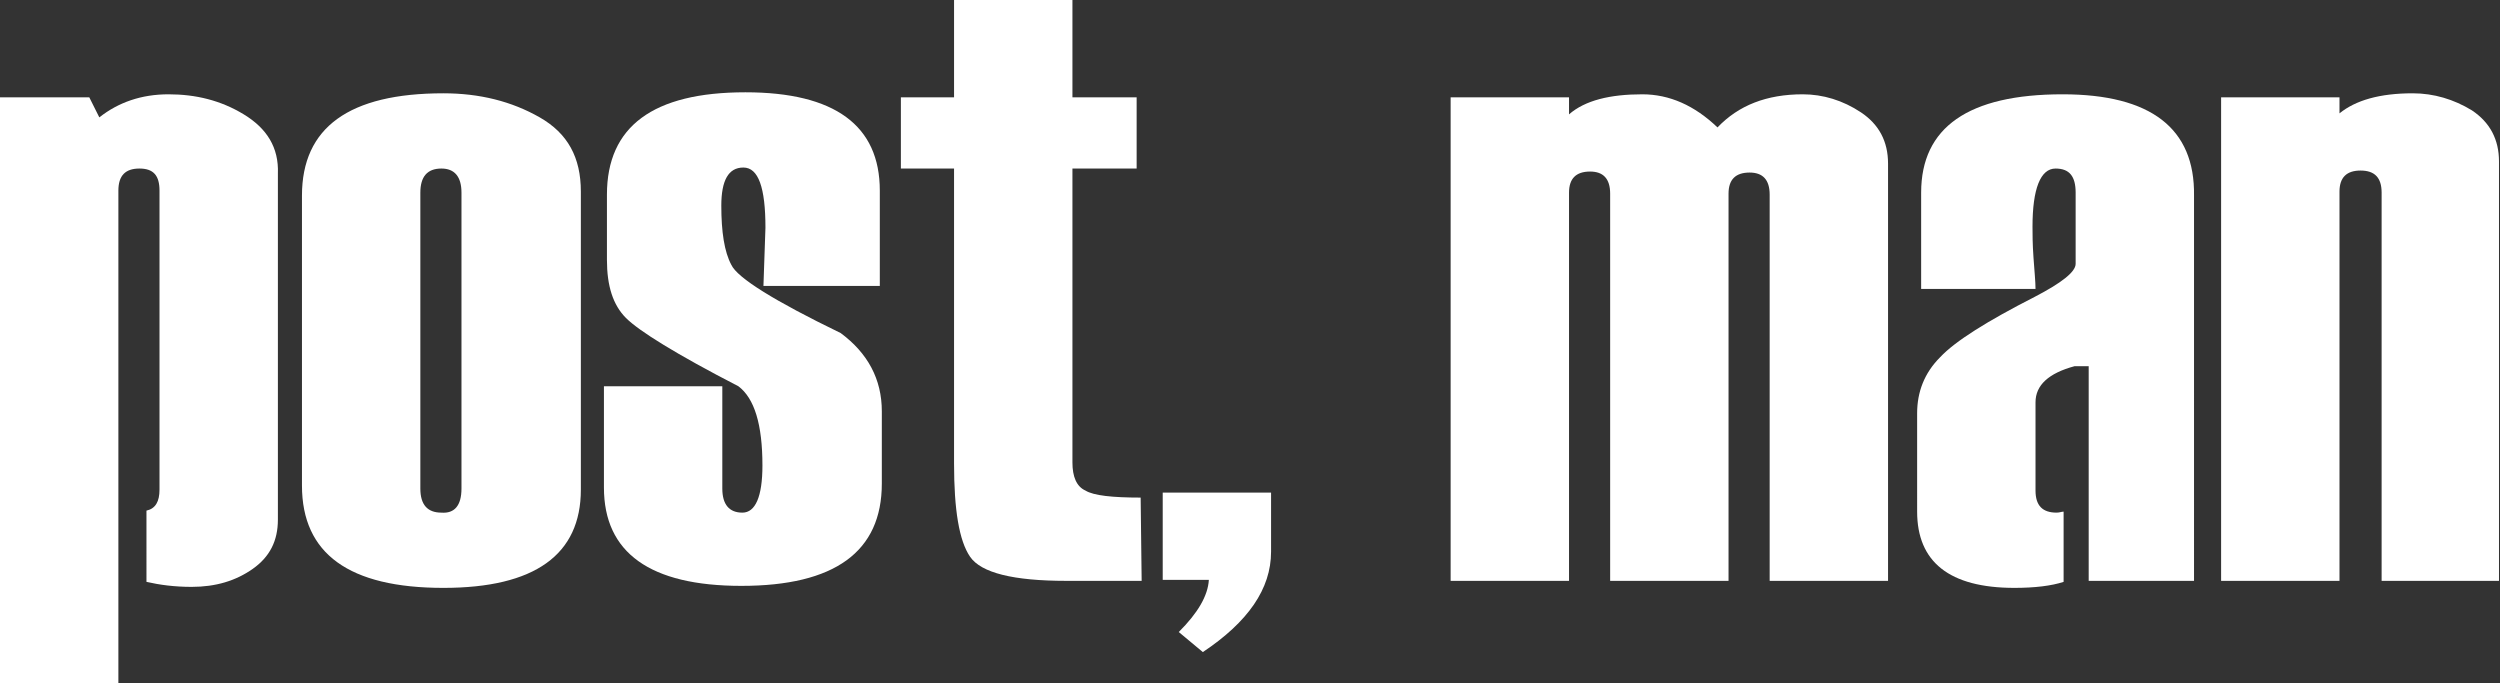<?xml version="1.0" encoding="utf-8"?>
<!-- Generator: Adobe Illustrator 23.0.3, SVG Export Plug-In . SVG Version: 6.00 Build 0)  -->
<svg version="1.1" id="Layer_1" xmlns="http://www.w3.org/2000/svg" xmlns:xlink="http://www.w3.org/1999/xlink" x="0px" y="0px"
	 viewBox="0 0 249.2 68.1" style="enable-background:new 0 0 249.2 68.1;" xml:space="preserve">
<rect x="0" y="0" width="249.2" height="68.1" fill="#333333" stroke="none"/>
<style type="text/css">
	.st0{fill:#FFFFFF;}
</style>
<g>
	<path class="st0" d="M30.1,48.4V19.5c0-6.8,4.7-10.2,14.1-10.2c3.6,0,6.8,0.8,9.6,2.4c2.8,1.6,4.1,4,4.1,7.4v29.7
		c0,6.5-4.6,9.8-13.7,9.8C34.8,58.6,30.1,55.2,30.1,48.4z M46,48.7V19.2c0-1.6-0.7-2.4-2-2.4c-1.4,0-2.1,0.8-2.1,2.4v29.5
		c0,1.6,0.7,2.4,2.1,2.4C45.3,51.2,46,50.4,46,48.7z"/>
	<path class="st0" d="M60.2,38.5H72v10.2c0,1.6,0.7,2.4,2,2.4s2-1.6,2-4.7c0-4.1-0.8-6.7-2.4-7.9c-6.2-3.2-9.9-5.5-11.2-6.8
		s-1.9-3.2-1.9-5.8v-6.5c0-6.8,4.6-10.2,13.8-10.2c8.9,0,13.4,3.3,13.4,9.8v9.5H76.1l0.2-5.8c0-4-0.7-6-2.2-6s-2.2,1.3-2.2,3.8
		c0,2.6,0.3,4.6,1,5.9c0.6,1.3,4.3,3.6,10.9,6.8c2.7,2,4.1,4.6,4.1,7.8v7.2c0,6.8-4.7,10.2-14,10.2c-9.1,0-13.7-3.3-13.7-9.8V38.5z"
		/>
	<path class="st0" d="M113.8,57.9h-7.5c-5.3,0-8.5-0.8-9.6-2.4c-1.1-1.6-1.6-4.7-1.6-9.3V16.8h-5.3V9.7h5.3V0h11.8v9.7h6.4v7.1h-6.4
		v29.3c0,1.4,0.4,2.4,1.3,2.8c0.8,0.5,2.7,0.7,5.5,0.7L113.8,57.9L113.8,57.9z"/>
	<path class="st0" d="M119.9,65l-2.4-2c1.9-1.9,2.9-3.6,3-5.2h-4.6v-8.7h10.8V55C126.7,58.7,124.4,62,119.9,65z"/>
	<path class="st0" d="M188.2,57.9h-11.8V19.4c0-1.5-0.7-2.2-2-2.2c-1.4,0-2.1,0.7-2.1,2.1v38.6h-11.8V19.3c0-1.5-0.7-2.2-2-2.2
		c-1.4,0-2.1,0.7-2.1,2.1v38.7h-11.8V9.7h11.8v1.7c1.6-1.4,4.1-2,7.3-2c2.7,0,5.2,1.1,7.5,3.3c2.1-2.2,4.9-3.3,8.5-3.3
		c2,0,4,0.6,5.8,1.8s2.7,2.9,2.7,5.1L188.2,57.9L188.2,57.9z"/>
	<path class="st0" d="M249.2,57.9h-11.8V19.2c0-1.5-0.7-2.2-2.1-2.2c-1.4,0-2.1,0.7-2.1,2.1v38.8h-11.8V9.7h11.8v1.6
		c1.6-1.3,4-2,7.3-2c2.1,0,4.1,0.6,5.9,1.7c1.8,1.2,2.7,2.9,2.7,5.1v41.8H249.2z"/>
	<path class="st0" d="M24.3,11.4c-2.3-1.4-4.8-2-7.5-2s-5,0.8-6.9,2.3l-1-2H0v58.4h11.8V56.8l0,0v-7.4l0,0c0-0.1,0-0.3,0-0.4V19
		c0-1.5,0.7-2.2,2.1-2.2s2,0.7,2,2.2v29.8c0,1.2-0.4,1.9-1.3,2.1V58c1.3,0.3,2.8,0.5,4.5,0.5c2.4,0,4.4-0.6,6.1-1.8s2.5-2.8,2.5-4.9
		V17.3C27.8,14.7,26.6,12.8,24.3,11.4z"/>
	<path class="st0" d="M205.6,9.4c-9.4,0-14.1,3.3-14.1,9.8v9.6h11.4c0-0.7-0.1-1.7-0.2-3.1c-0.1-1.4-0.1-2.4-0.1-3.1
		c0-3.8,0.8-5.8,2.3-5.8c1.4,0,2,0.8,2,2.4v7.1c0,0.8-1.4,1.9-4.1,3.3c-4.7,2.4-7.9,4.4-9.4,6c-1.6,1.6-2.3,3.5-2.3,5.6V51
		c0,5,3.2,7.6,9.7,7.6c2,0,3.7-0.2,4.9-0.6v-7c-0.2,0-0.4,0.1-0.7,0.1c-1.4,0-2.1-0.7-2.1-2.2v-8.8c0-1.7,1.3-2.9,3.9-3.6l0,0l0,0
		h0.1l0,0h1.3v19.6c0,0,0,0,0-0.1v1.9h10.5V19.5C218.8,12.8,214.4,9.4,205.6,9.4z"/>
</g>
</svg>
